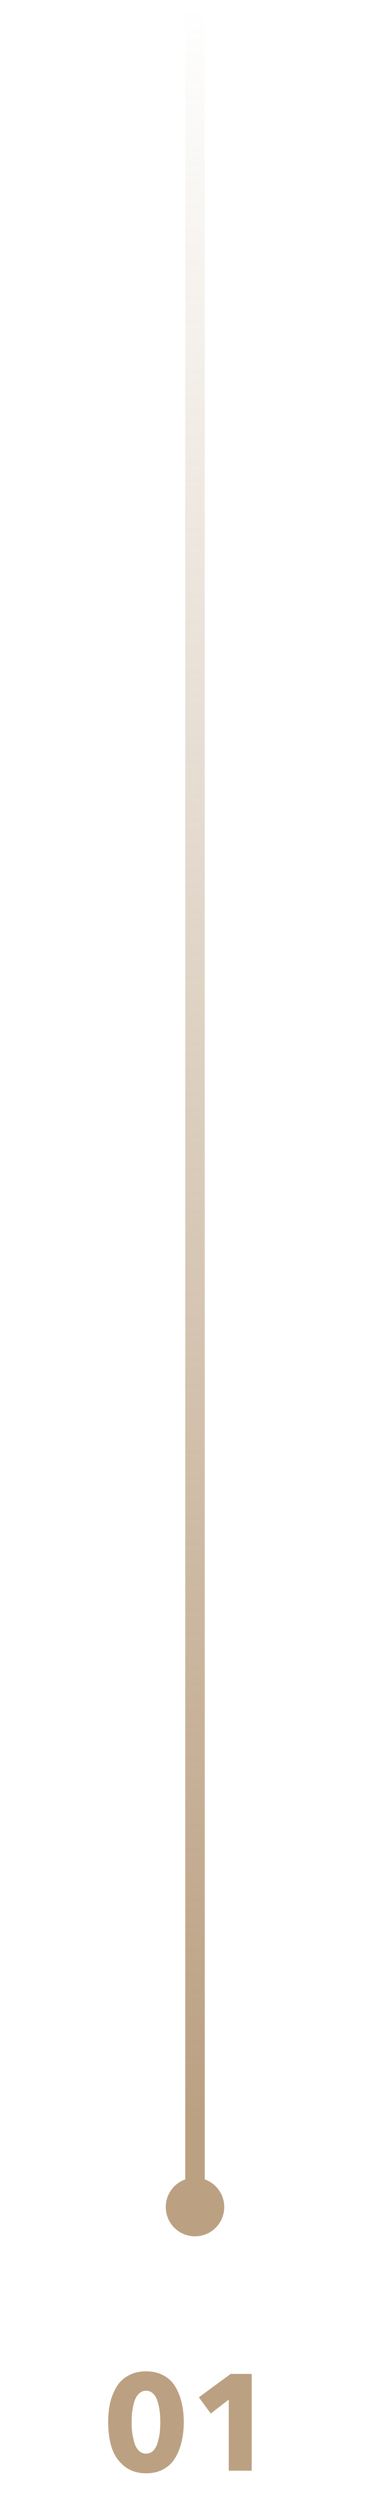 <svg width="40" height="256" viewBox="0 0 40 256" fill="none" xmlns="http://www.w3.org/2000/svg">
<line x1="20" x2="20" y2="226" stroke="url(#paint0_linear_151:192)" stroke-width="2"/>
<g filter="url(#filter0_d_151:192)">
<circle cx="20" cy="226" r="3" fill="#BBA182"/>
</g>
<path d="M18.625 246.014C18.775 246.621 18.849 247.288 18.849 248.016C18.849 248.744 18.775 249.416 18.625 250.032C18.485 250.648 18.266 251.203 17.967 251.698C17.678 252.183 17.277 252.566 16.763 252.846C16.259 253.126 15.667 253.266 14.985 253.266C14.089 253.266 13.338 253.019 12.731 252.524C12.134 252.029 11.709 251.404 11.457 250.648C11.215 249.883 11.093 249.005 11.093 248.016C11.093 247.288 11.163 246.621 11.303 246.014C11.453 245.407 11.677 244.861 11.975 244.376C12.274 243.891 12.68 243.513 13.193 243.242C13.707 242.962 14.304 242.822 14.985 242.822C15.667 242.822 16.259 242.962 16.763 243.242C17.277 243.513 17.678 243.891 17.967 244.376C18.266 244.861 18.485 245.407 18.625 246.014ZM16.441 248.016C16.441 247.652 16.423 247.307 16.385 246.98C16.348 246.644 16.278 246.303 16.175 245.958C16.082 245.613 15.933 245.337 15.727 245.132C15.522 244.917 15.275 244.81 14.985 244.81C14.696 244.81 14.444 244.917 14.229 245.132C14.024 245.337 13.87 245.613 13.767 245.958C13.674 246.303 13.604 246.644 13.557 246.98C13.52 247.307 13.501 247.652 13.501 248.016C13.501 248.38 13.52 248.73 13.557 249.066C13.604 249.402 13.674 249.747 13.767 250.102C13.87 250.447 14.024 250.727 14.229 250.942C14.435 251.147 14.687 251.25 14.985 251.25C15.275 251.25 15.522 251.147 15.727 250.942C15.933 250.727 16.082 250.447 16.175 250.102C16.278 249.747 16.348 249.407 16.385 249.08C16.423 248.744 16.441 248.389 16.441 248.016ZM25.814 253H23.462V245.72L21.614 247.148L20.396 245.482L23.658 243.088H25.814V253Z" fill="#BBA182"/>
<defs>
<filter id="filter0_d_151:192" x="0" y="206" width="40" height="40" filterUnits="userSpaceOnUse" color-interpolation-filters="sRGB">
<feFlood flood-opacity="0" result="BackgroundImageFix"/>
<feColorMatrix in="SourceAlpha" type="matrix" values="0 0 0 0 0 0 0 0 0 0 0 0 0 0 0 0 0 0 127 0" result="hardAlpha"/>
<feOffset/>
<feGaussianBlur stdDeviation="8.5"/>
<feColorMatrix type="matrix" values="0 0 0 0 0.733 0 0 0 0 0.631 0 0 0 0 0.51 0 0 0 1 0"/>
<feBlend mode="normal" in2="BackgroundImageFix" result="effect1_dropShadow_151:192"/>
<feBlend mode="normal" in="SourceGraphic" in2="effect1_dropShadow_151:192" result="shape"/>
</filter>
<linearGradient id="paint0_linear_151:192" x1="18" y1="216.96" x2="17.995" y2="-1.95591e-06" gradientUnits="userSpaceOnUse">
<stop stop-color="#BBA182"/>
<stop offset="1" stop-color="#BBA182" stop-opacity="0"/>
</linearGradient>
</defs>
</svg>
